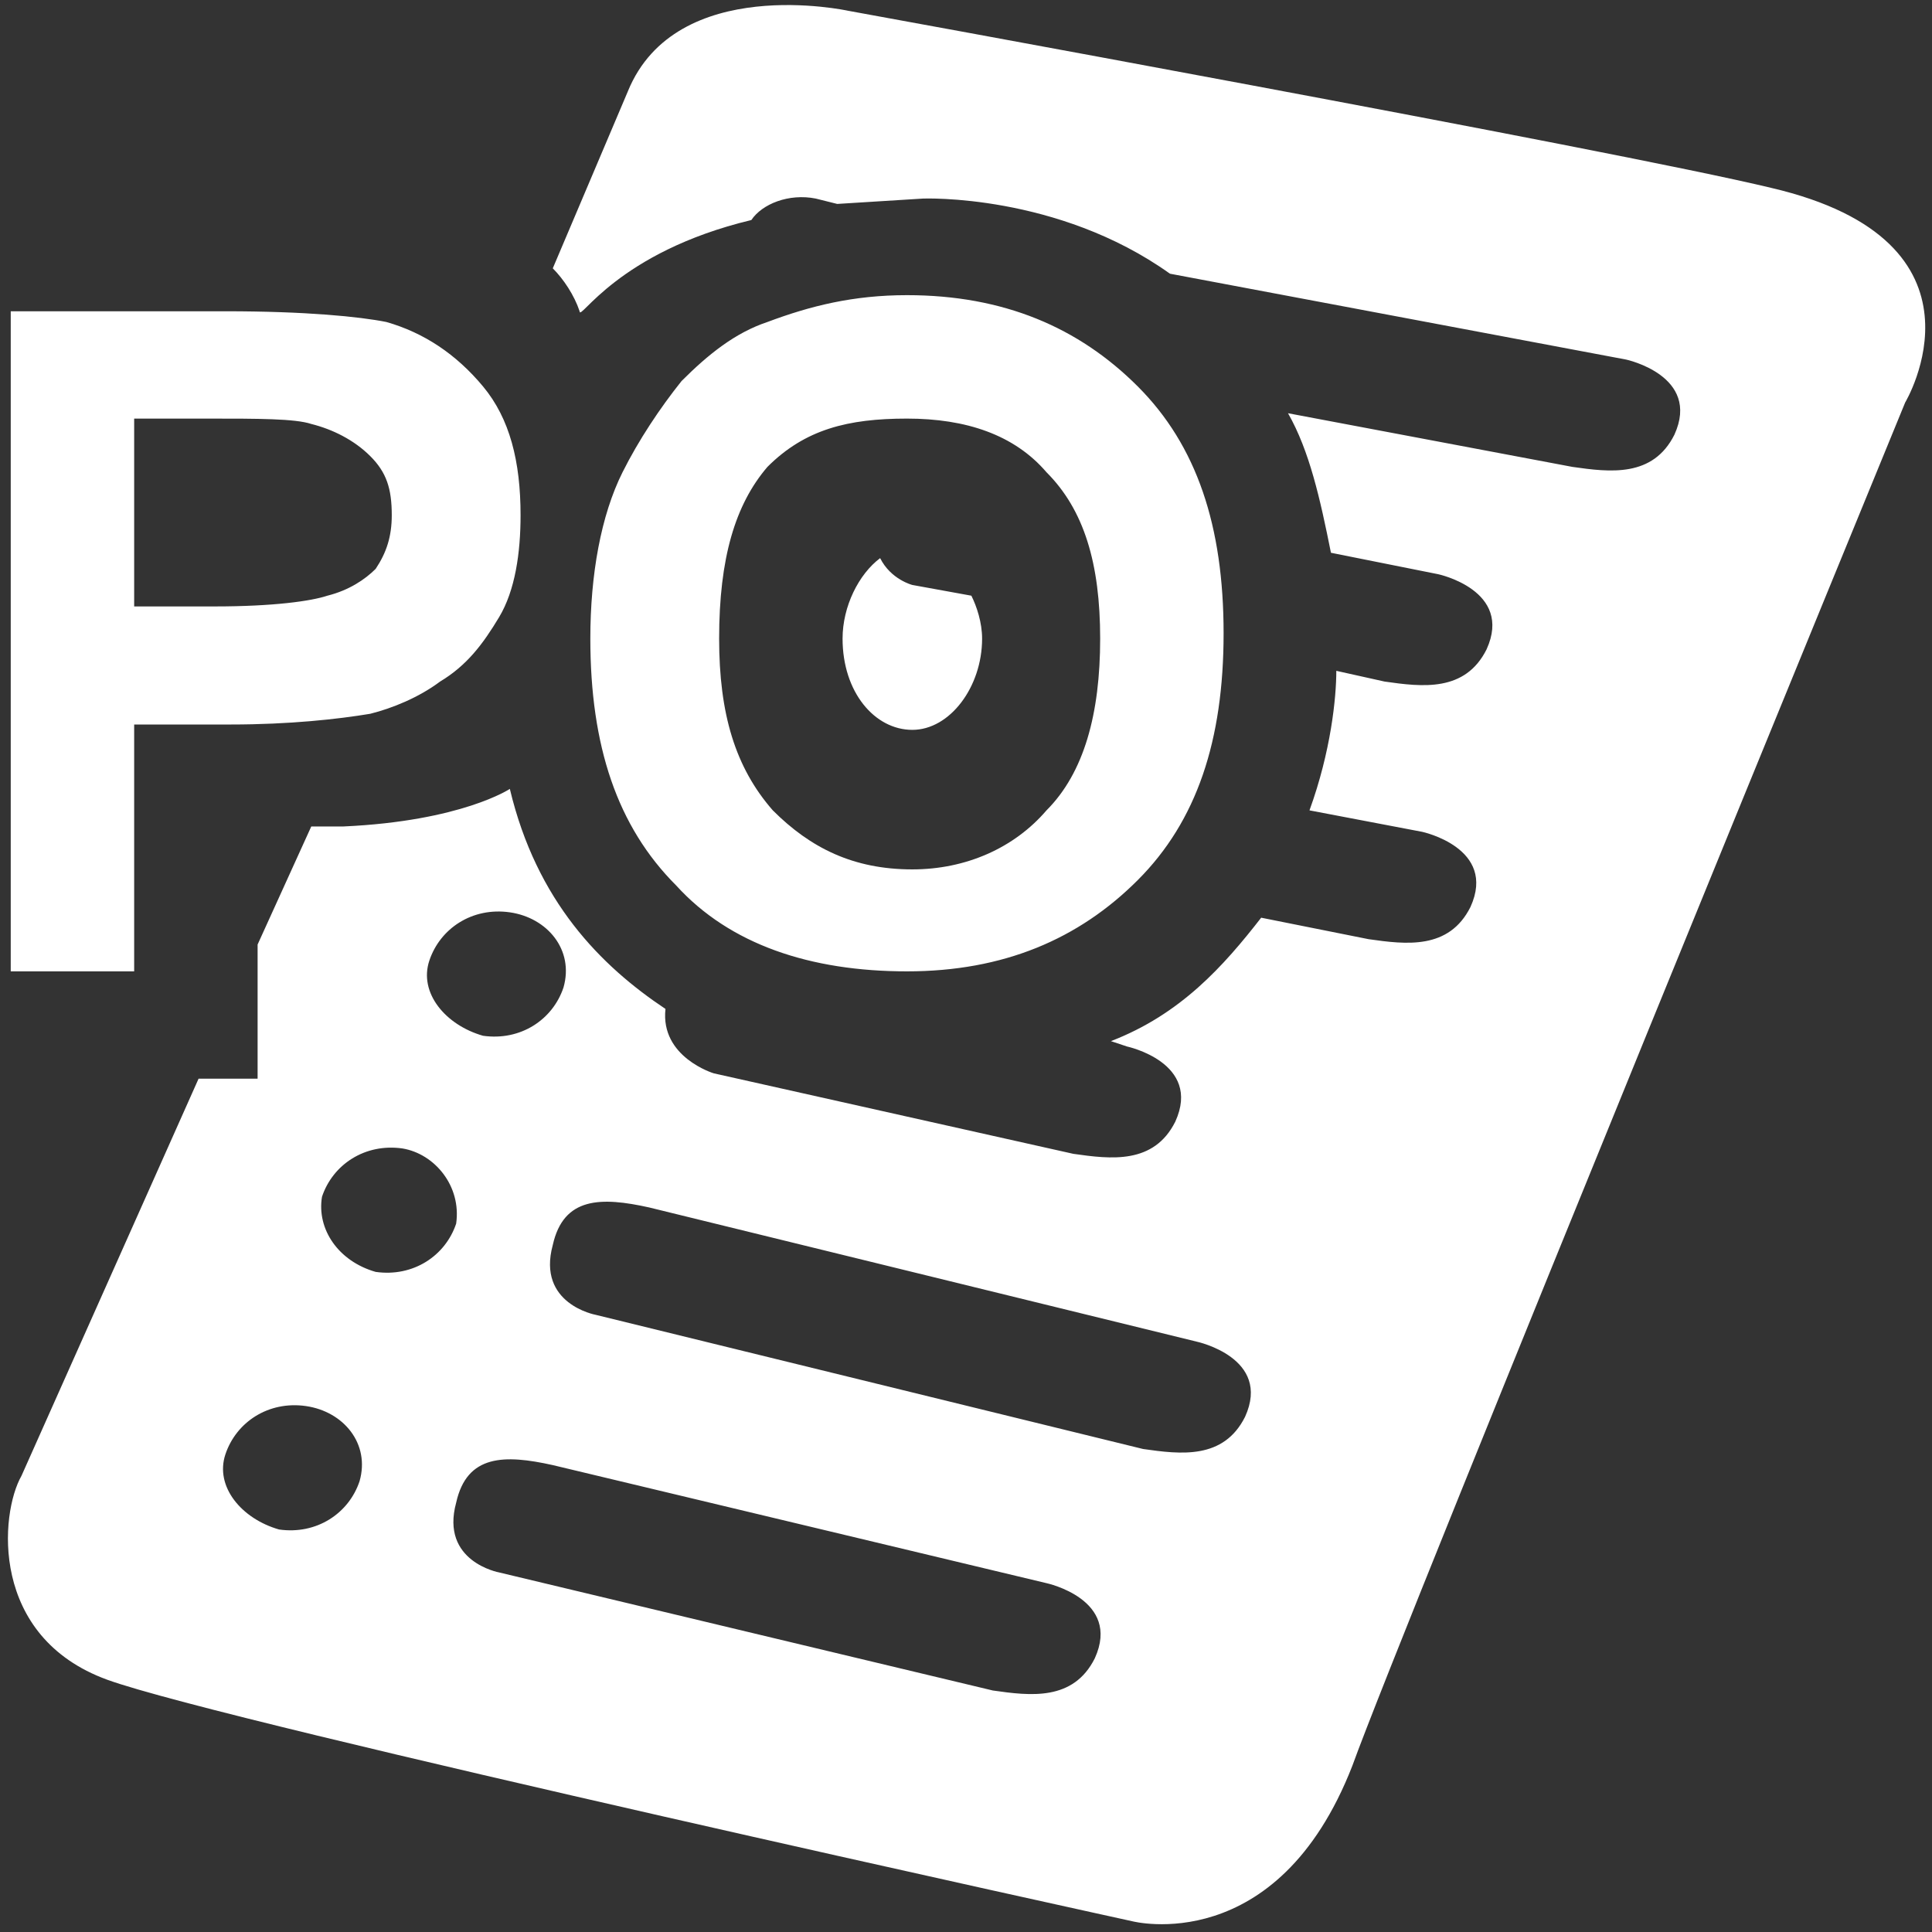 <svg version="1.1" id="Layer_1" xmlns="http://www.w3.org/2000/svg" x="0" y="0" viewBox="0 0 36 36" xml:space="preserve"><rect x="0" y="0" width="36" height="36" fill="#333333" stroke="none"/><style>.st0{fill:#fff}</style><path class="st0" d="M10.3 27.3c-.9-.2-1.6-.2-1.8.7-.3 1.1.8 1.3.8 1.3l9.2 2.2c.7.1 1.5.2 1.9-.6.5-1.1-.9-1.4-.9-1.4l-9.2-2.2m-4.6-1.1c-.7-.1-1.3.3-1.5.9s.3 1.2 1 1.4c.7.1 1.3-.3 1.5-.9.2-.7-.3-1.3-1-1.4zm6.4-3.7c-.9-.2-1.6-.2-1.8.7-.3 1.1.8 1.3.8 1.3L21.3 27c.7.1 1.5.2 1.9-.6.5-1.1-.9-1.4-.9-1.4l-10.2-2.5zm-4.6-1.1c-.7-.1-1.3.3-1.5.9-.1.6.3 1.2 1 1.4.7.1 1.3-.3 1.5-.9.1-.7-.4-1.3-1-1.4zm2-4.4c-.7-.1-1.3.3-1.5.9s.3 1.2 1 1.4c.7.1 1.3-.3 1.5-.9.2-.7-.3-1.3-1-1.4zm7.5-6.1l1.1.2c.1.2.2.5.2.8 0 .9-.6 1.7-1.3 1.7-.7 0-1.3-.7-1.3-1.7 0-.6.3-1.2.7-1.5.2.4.6.5.6.5zm-5.3-9.2C12.6-.5 15.8.2 15.8.2S30.1 2.8 33 3.5c4.3 1 2.5 4 2.5 4s-9.4 22.9-10.3 25.4c-1.4 3.6-4.1 2.9-4.1 2.9S4.2 32.1 2 31.3c-2.2-.8-2-3.1-1.6-3.8l3.3-7.4h1.1v-2.5l1-2.2h.6c2.2-.1 3.1-.7 3.1-.7.5 2.1 1.7 3.3 2.9 4.1-.1.9.9 1.2.9 1.2l6.7 1.5c.7.1 1.5.2 1.9-.6.5-1.1-.9-1.4-.9-1.4l-.3-.1c1.3-.5 2.1-1.4 2.8-2.3l2 .4c.7.1 1.5.2 1.9-.6.5-1.1-.9-1.4-.9-1.4l-2.1-.4c.4-1.1.5-2.1.5-2.6l.9.2c.7.1 1.5.2 1.9-.6.5-1.1-.9-1.4-.9-1.4l-2-.4c-.2-1-.4-1.9-.8-2.6l5.3 1c.7.1 1.5.2 1.9-.6.5-1.1-.9-1.4-.9-1.4l-8.5-1.6c-2.1-1.5-4.6-1.4-4.6-1.4l-1.6.1-.4-.1c-.5-.1-1 .1-1.2.4-2.5.6-3.2 1.9-3.2 1.7-.1-.3-.3-.6-.5-.8l1.4-3.3zm1.7 10.2c0 1.4.3 2.4 1 3.2.7.7 1.5 1.1 2.6 1.1 1 0 1.9-.4 2.5-1.1.7-.7 1-1.8 1-3.2 0-1.4-.3-2.4-1-3.1-.6-.7-1.5-1-2.6-1s-1.9.2-2.6.9c-.6.7-.9 1.7-.9 3.2zm-2.4 0c0-1.2.2-2.3.6-3.1.3-.6.7-1.2 1.1-1.7.5-.5 1-.9 1.6-1.1.8-.3 1.6-.5 2.6-.5 1.8 0 3.2.6 4.3 1.7 1.1 1.1 1.6 2.6 1.6 4.6 0 2-.5 3.5-1.6 4.6-1.1 1.1-2.5 1.7-4.3 1.7-1.8 0-3.3-.5-4.3-1.6-1.1-1.1-1.6-2.6-1.6-4.6zM2.5 7.8v3.5H4c1.1 0 1.8-.1 2.1-.2.4-.1.7-.3.9-.5.2-.3.3-.6.3-1 0-.5-.1-.8-.4-1.1-.3-.3-.7-.5-1.1-.6-.3-.1-1-.1-1.9-.1H2.5zM.2 17.9V5.8h4c1.5 0 2.5.1 3 .2.7.2 1.3.6 1.8 1.2s.7 1.4.7 2.4c0 .7-.1 1.4-.4 1.9-.3.5-.6.9-1.1 1.2-.4.3-.9.5-1.3.6-.6.1-1.5.2-2.6.2H2.5v4.6H.2z"/></svg>